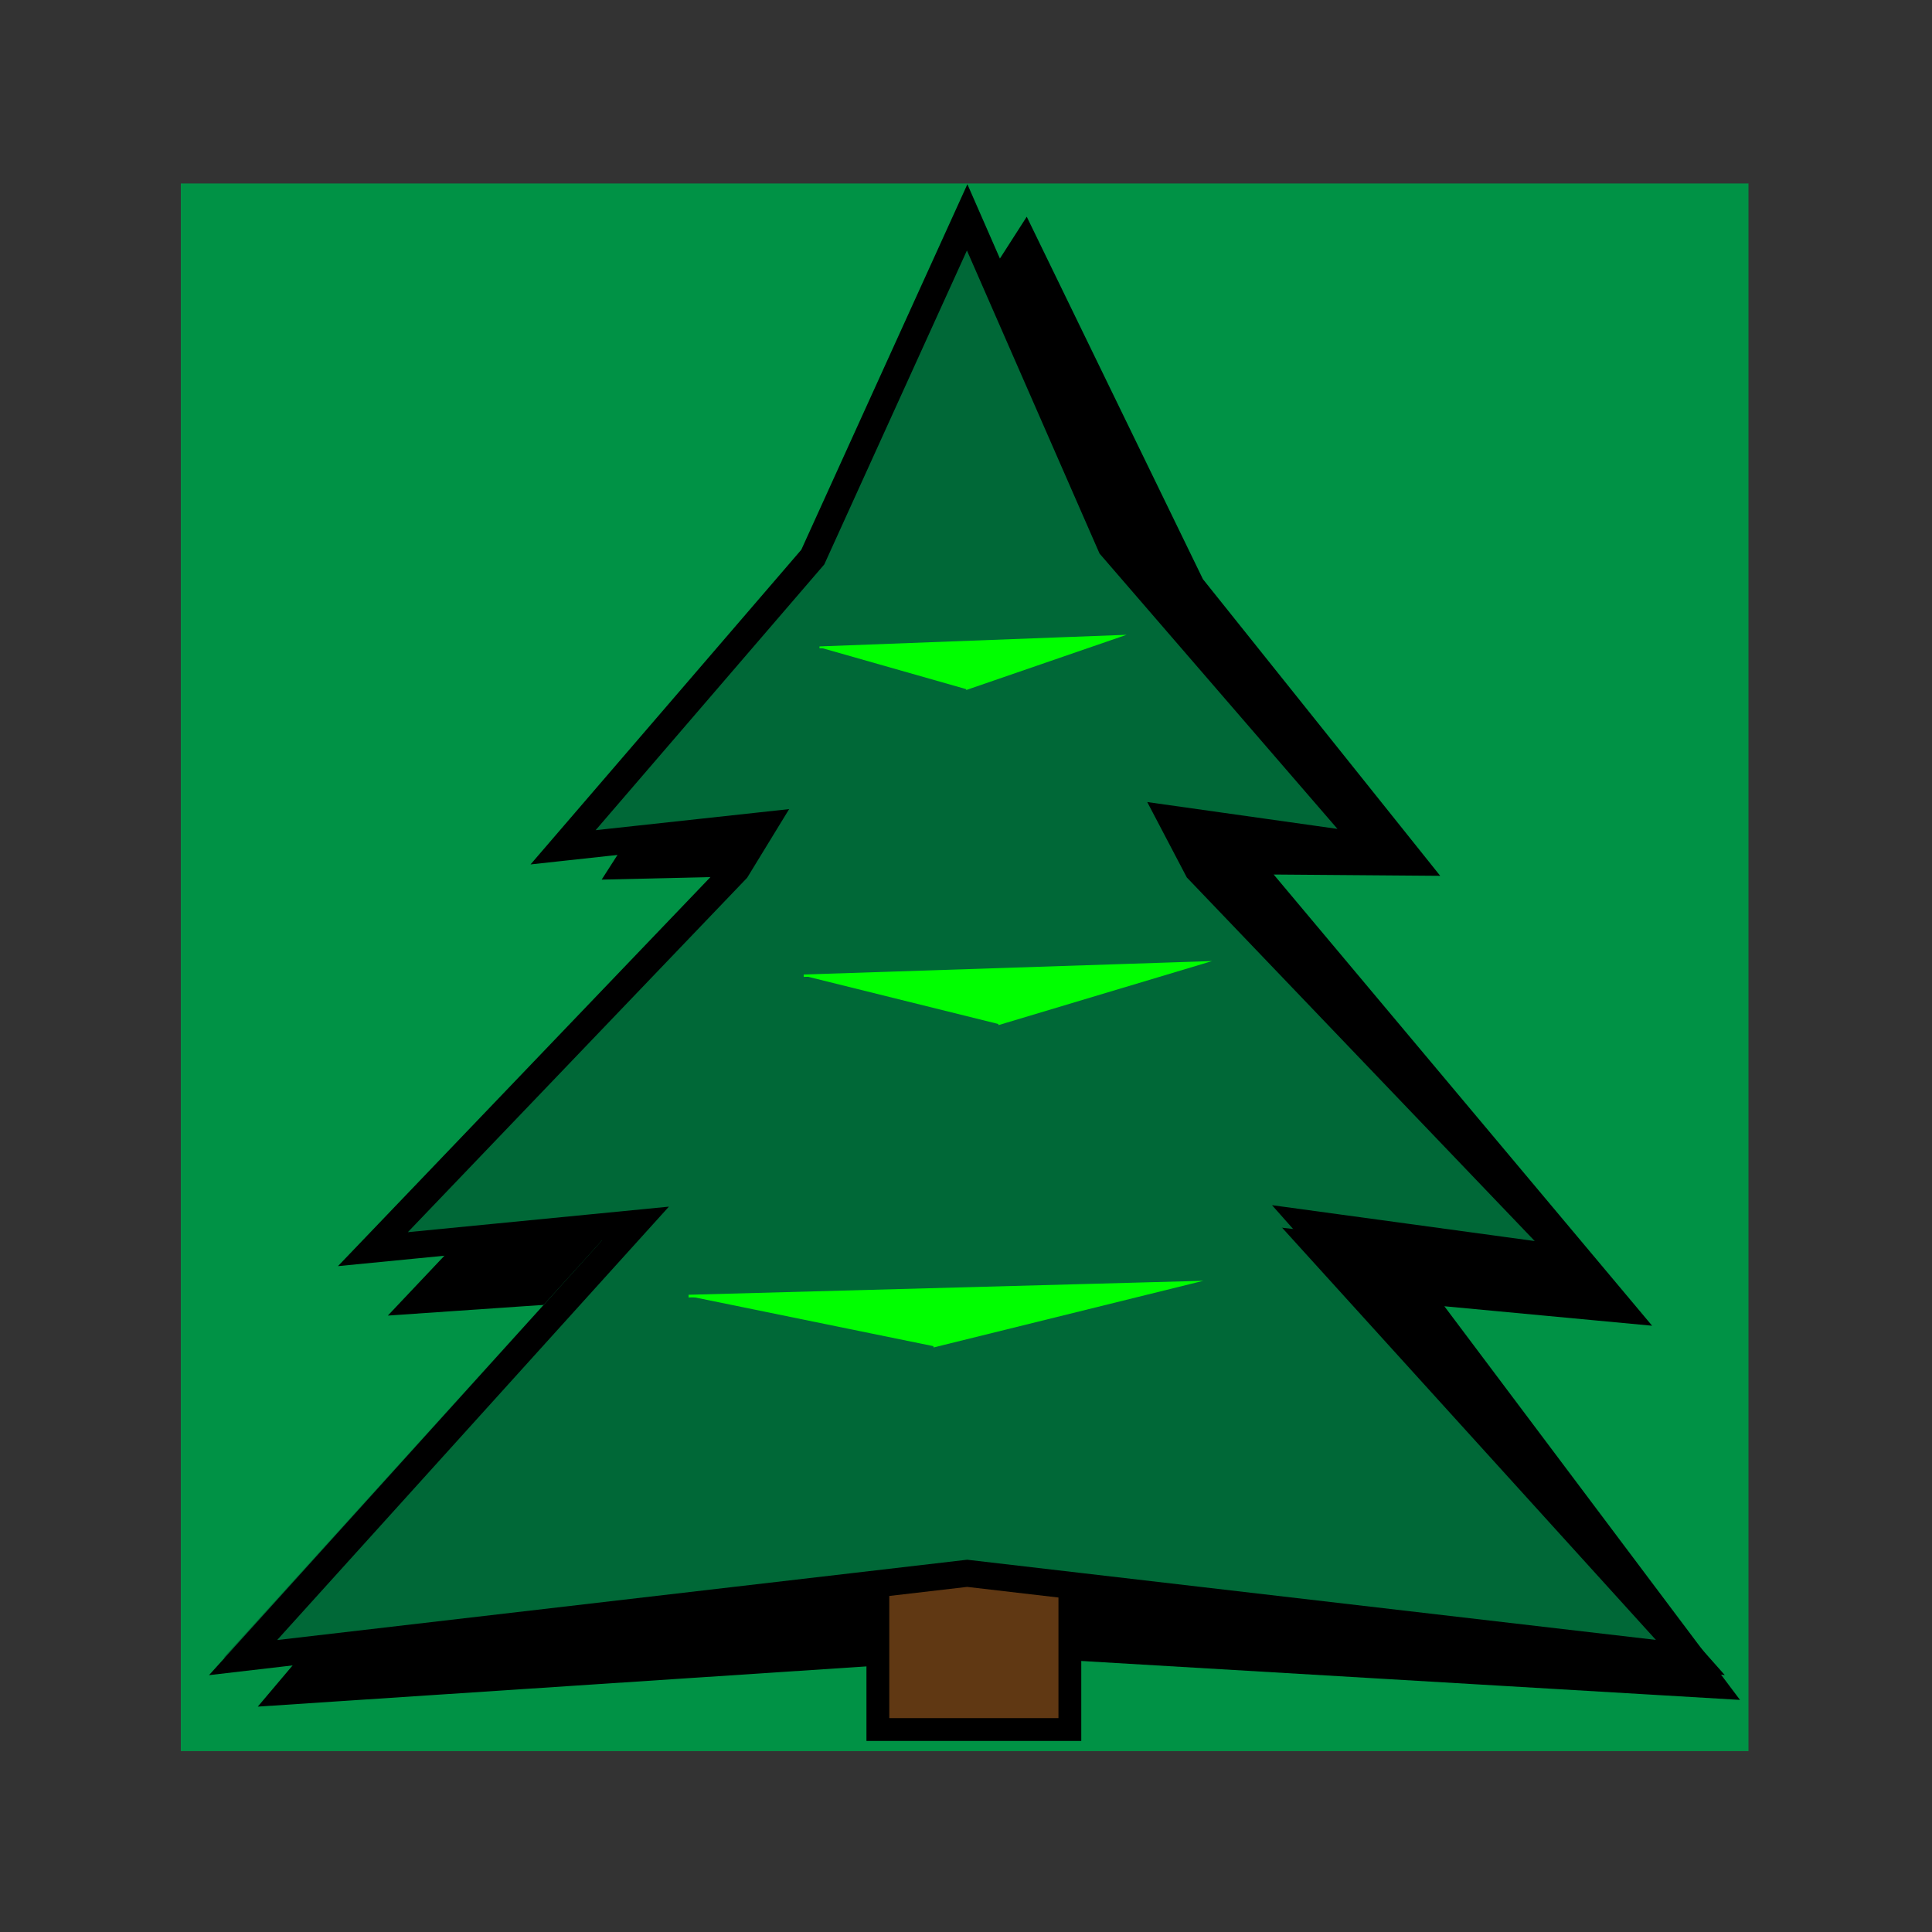 <?xml version="1.0" encoding="utf-8"?>
<!-- Generator: Adobe Illustrator 15.1.0, SVG Export Plug-In . SVG Version: 6.00 Build 0)  -->
<!DOCTYPE svg PUBLIC "-//W3C//DTD SVG 1.1//EN" "http://www.w3.org/Graphics/SVG/1.1/DTD/svg11.dtd">
<svg version="1.1" id="Calque_1" xmlns="http://www.w3.org/2000/svg" xmlns:xlink="http://www.w3.org/1999/xlink" x="0px" y="0px"
	 width="100px" height="100px" viewBox="0 0 100 100" enable-background="new 0 0 100 100" xml:space="preserve">
<rect x="0" y="0" width="100" height="100" fill="#333333" stroke="none"/>
<g>
	
		<rect x="9.86" y="9.997" fill="#009245" stroke="#009245" stroke-width="1.002" stroke-miterlimit="10" width="80.14" height="80.14"/>
	<polygon stroke="#000000" stroke-width="1.013" stroke-miterlimit="10" points="53.083,12.25 32.083,45 42.833,44.75 21.333,67.5 
		32.25,66.75 14.5,87.75 52.333,85.25 89,87.416 73.667,67 84.333,68 64.833,44.75 73.485,44.818 61.833,30.25 	"/>
	<g>
		<path fill="none" stroke="#FFFFFF" stroke-width="1.181" stroke-miterlimit="10" d="M44.609,74.001
			c0.44-0.199,0.798-0.362,1.241-0.562"/>
		
			<rect x="45.438" y="62.559" fill="#603813" stroke="#000000" stroke-width="1.181" stroke-miterlimit="10" width="9.938" height="26.961"/>
		<g>
			<polygon fill="#006837" points="50.06,11.25 58.047,28.835 70.973,43.856 50.06,41.29 29.145,43.856 42.07,28.835 			"/>
			<polygon fill="#006837" points="50.06,21.359 62.002,45.005 81.326,65.199 50.06,61.75 18.793,65.199 38.115,45.005 			"/>
			<polygon fill="#006837" points="49.06,30.348 63.374,60.252 86.539,85.797 49.06,81.434 11.581,85.797 34.744,60.252 			"/>
		</g>
		<polygon fill="none" stroke="#000000" stroke-width="1.397" stroke-miterlimit="10" points="50.06,11.25 42.07,28.835 
			29.145,43.856 39.508,42.728 38.115,45.005 19.301,64.656 32.893,63.327 12.581,85.797 50.06,81.434 87.539,85.797 67.613,63.327 
			81.326,65.199 62.002,45.005 60.633,42.396 70.973,43.856 57.51,28.275 		"/>
	</g>
	<polyline fill="#00FF00" stroke="#00FF00" stroke-width="0.14" stroke-miterlimit="10" points="35.641,67.087 61.641,66.381 
		48.308,69.676 	"/>
	<polyline fill="#00FF00" stroke="#00FF00" stroke-width="0.123" stroke-miterlimit="10" points="41.6,50.502 62.266,49.822 
		51.667,53 	"/>
	<polyline fill="#00FF00" stroke="#00FF00" stroke-width="0.099" stroke-miterlimit="10" points="42.418,33.508 57.98,32.919 
		50,35.667 	"/>
</g>
</svg>
